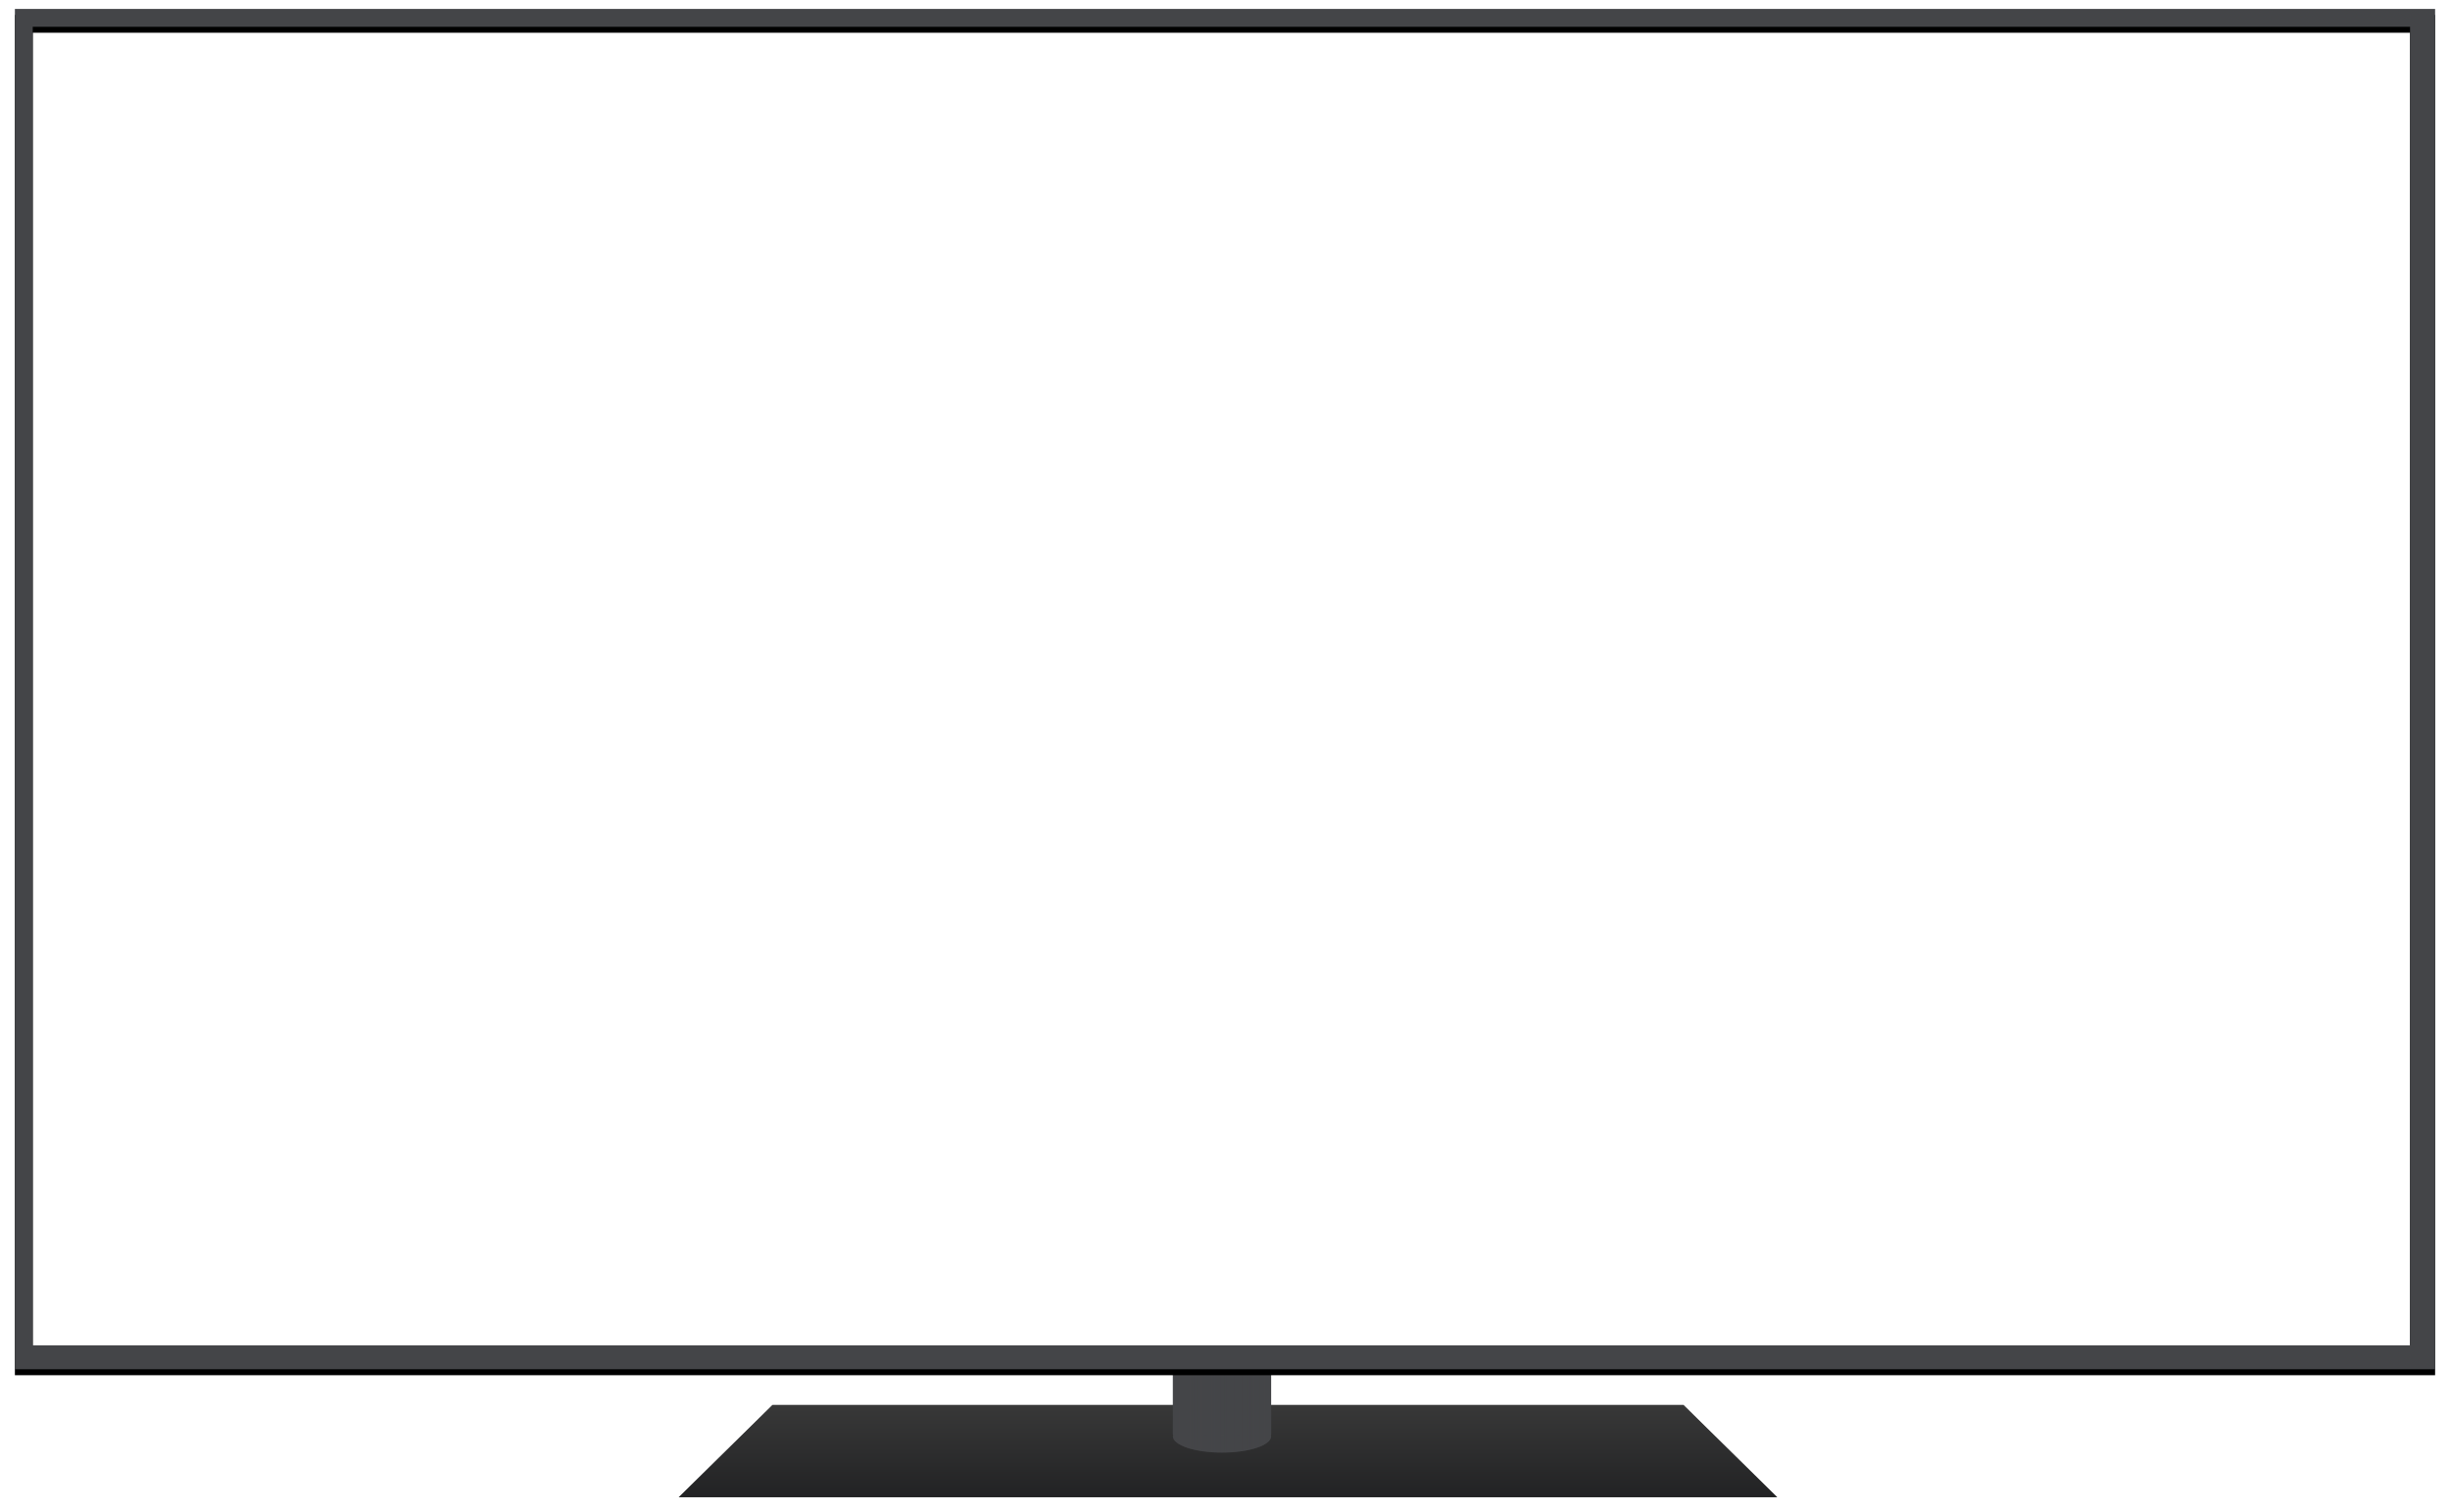 <?xml version="1.0" encoding="UTF-8"?>
<svg width="823px" height="508px" viewBox="0 0 823 508" version="1.1" xmlns="http://www.w3.org/2000/svg" xmlns:xlink="http://www.w3.org/1999/xlink">
    <!-- Generator: Sketch 49 (51002) - http://www.bohemiancoding.com/sketch -->
    <title>Television Copy</title>
    <desc>Created with Sketch.</desc>
    <defs>
        <linearGradient x1="50%" y1="100%" x2="50%" y2="0%" id="linearGradient-1">
            <stop stop-color="#444548" stop-opacity="0.5" offset="0%"></stop>
            <stop stop-color="#707070" stop-opacity="0.5" offset="100%"></stop>
        </linearGradient>
        <polygon id="path-2" points="592 500 223 500 254.505 469 560.495 469"></polygon>
        <filter x="-1.5%" y="-11.3%" width="103.0%" height="135.5%" filterUnits="objectBoundingBox" id="filter-3">
            <feOffset dx="0" dy="2" in="SourceAlpha" result="shadowOffsetOuter1"></feOffset>
            <feGaussianBlur stdDeviation="1.5" in="shadowOffsetOuter1" result="shadowBlurOuter1"></feGaussianBlur>
            <feColorMatrix values="0 0 0 0 0   0 0 0 0 0   0 0 0 0 0  0 0 0 0.65 0" type="matrix" in="shadowBlurOuter1"></feColorMatrix>
        </filter>
        <linearGradient x1="100%" y1="100%" x2="0%" y2="100%" id="linearGradient-4">
            <stop stop-color="#444548" stop-opacity="0.5" offset="0%"></stop>
            <stop stop-color="#444548" stop-opacity="0.23" offset="49.775%"></stop>
            <stop stop-color="#444548" stop-opacity="0.5" offset="100%"></stop>
        </linearGradient>
        <ellipse id="path-5" cx="405.5" cy="479.5" rx="16.5" ry="5.5"></ellipse>
        <polygon id="path-6" points="422 457 422 479 389 479 389 457"></polygon>
        <path d="M0,0 L813,0 L813,457 L0,457 L0,0 Z M6,6 L6,448.964 L804.584,448.964 L804.584,6 L6,6 Z" id="path-7"></path>
        <filter x="-1.0%" y="-1.4%" width="102.1%" height="103.7%" filterUnits="objectBoundingBox" id="filter-8">
            <feOffset dx="0" dy="2" in="SourceAlpha" result="shadowOffsetOuter1"></feOffset>
            <feGaussianBlur stdDeviation="2.5" in="shadowOffsetOuter1" result="shadowBlurOuter1"></feGaussianBlur>
            <feColorMatrix values="0 0 0 0 0   0 0 0 0 0   0 0 0 0 0  0 0 0 0.15 0" type="matrix" in="shadowBlurOuter1"></feColorMatrix>
        </filter>
    </defs>
    <g id="Page-1" stroke="none" stroke-width="1" fill="none" fill-rule="evenodd">
        <g id="SwrveHomepage_version_8-Copy" transform="translate(-33, -494)">
            <g id="Television-Copy" transform="translate(38, 497)">
                <g id="TV">
                    <g id="Rectangle-1-Copy-2">
                        <use fill="white" fill-opacity="1" filter="url(#filter-3)" xlink:href="#path-2"></use>
                        <use fill="ffffff" fill-rule="evenodd" xlink:href="#path-2"></use>
                        <use fill="url(#linearGradient-1)" fill-rule="evenodd" xlink:href="#path-2"></use>
                    </g>
                    <g id="Oval-1">
                        <use fill="#444548" xlink:href="#path-5"></use>
                        <use fill="url(#linearGradient-4)" xlink:href="#path-5"></use>
                    </g>
                    <g id="Rectangle-1-Copy-3">
                        <use fill="#444548" xlink:href="#path-6"></use>
                        <use fill="url(#linearGradient-4)" xlink:href="#path-6"></use>
                    </g>
                    <g id="Combined-Shape">
                        <use fill="black" fill-opacity="1" filter="url(#filter-8)" xlink:href="#path-7"></use>
                        <use fill="#444548" fill-rule="evenodd" xlink:href="#path-7"></use>
                    </g>
                </g>
            </g>
        </g>
    </g>
</svg>